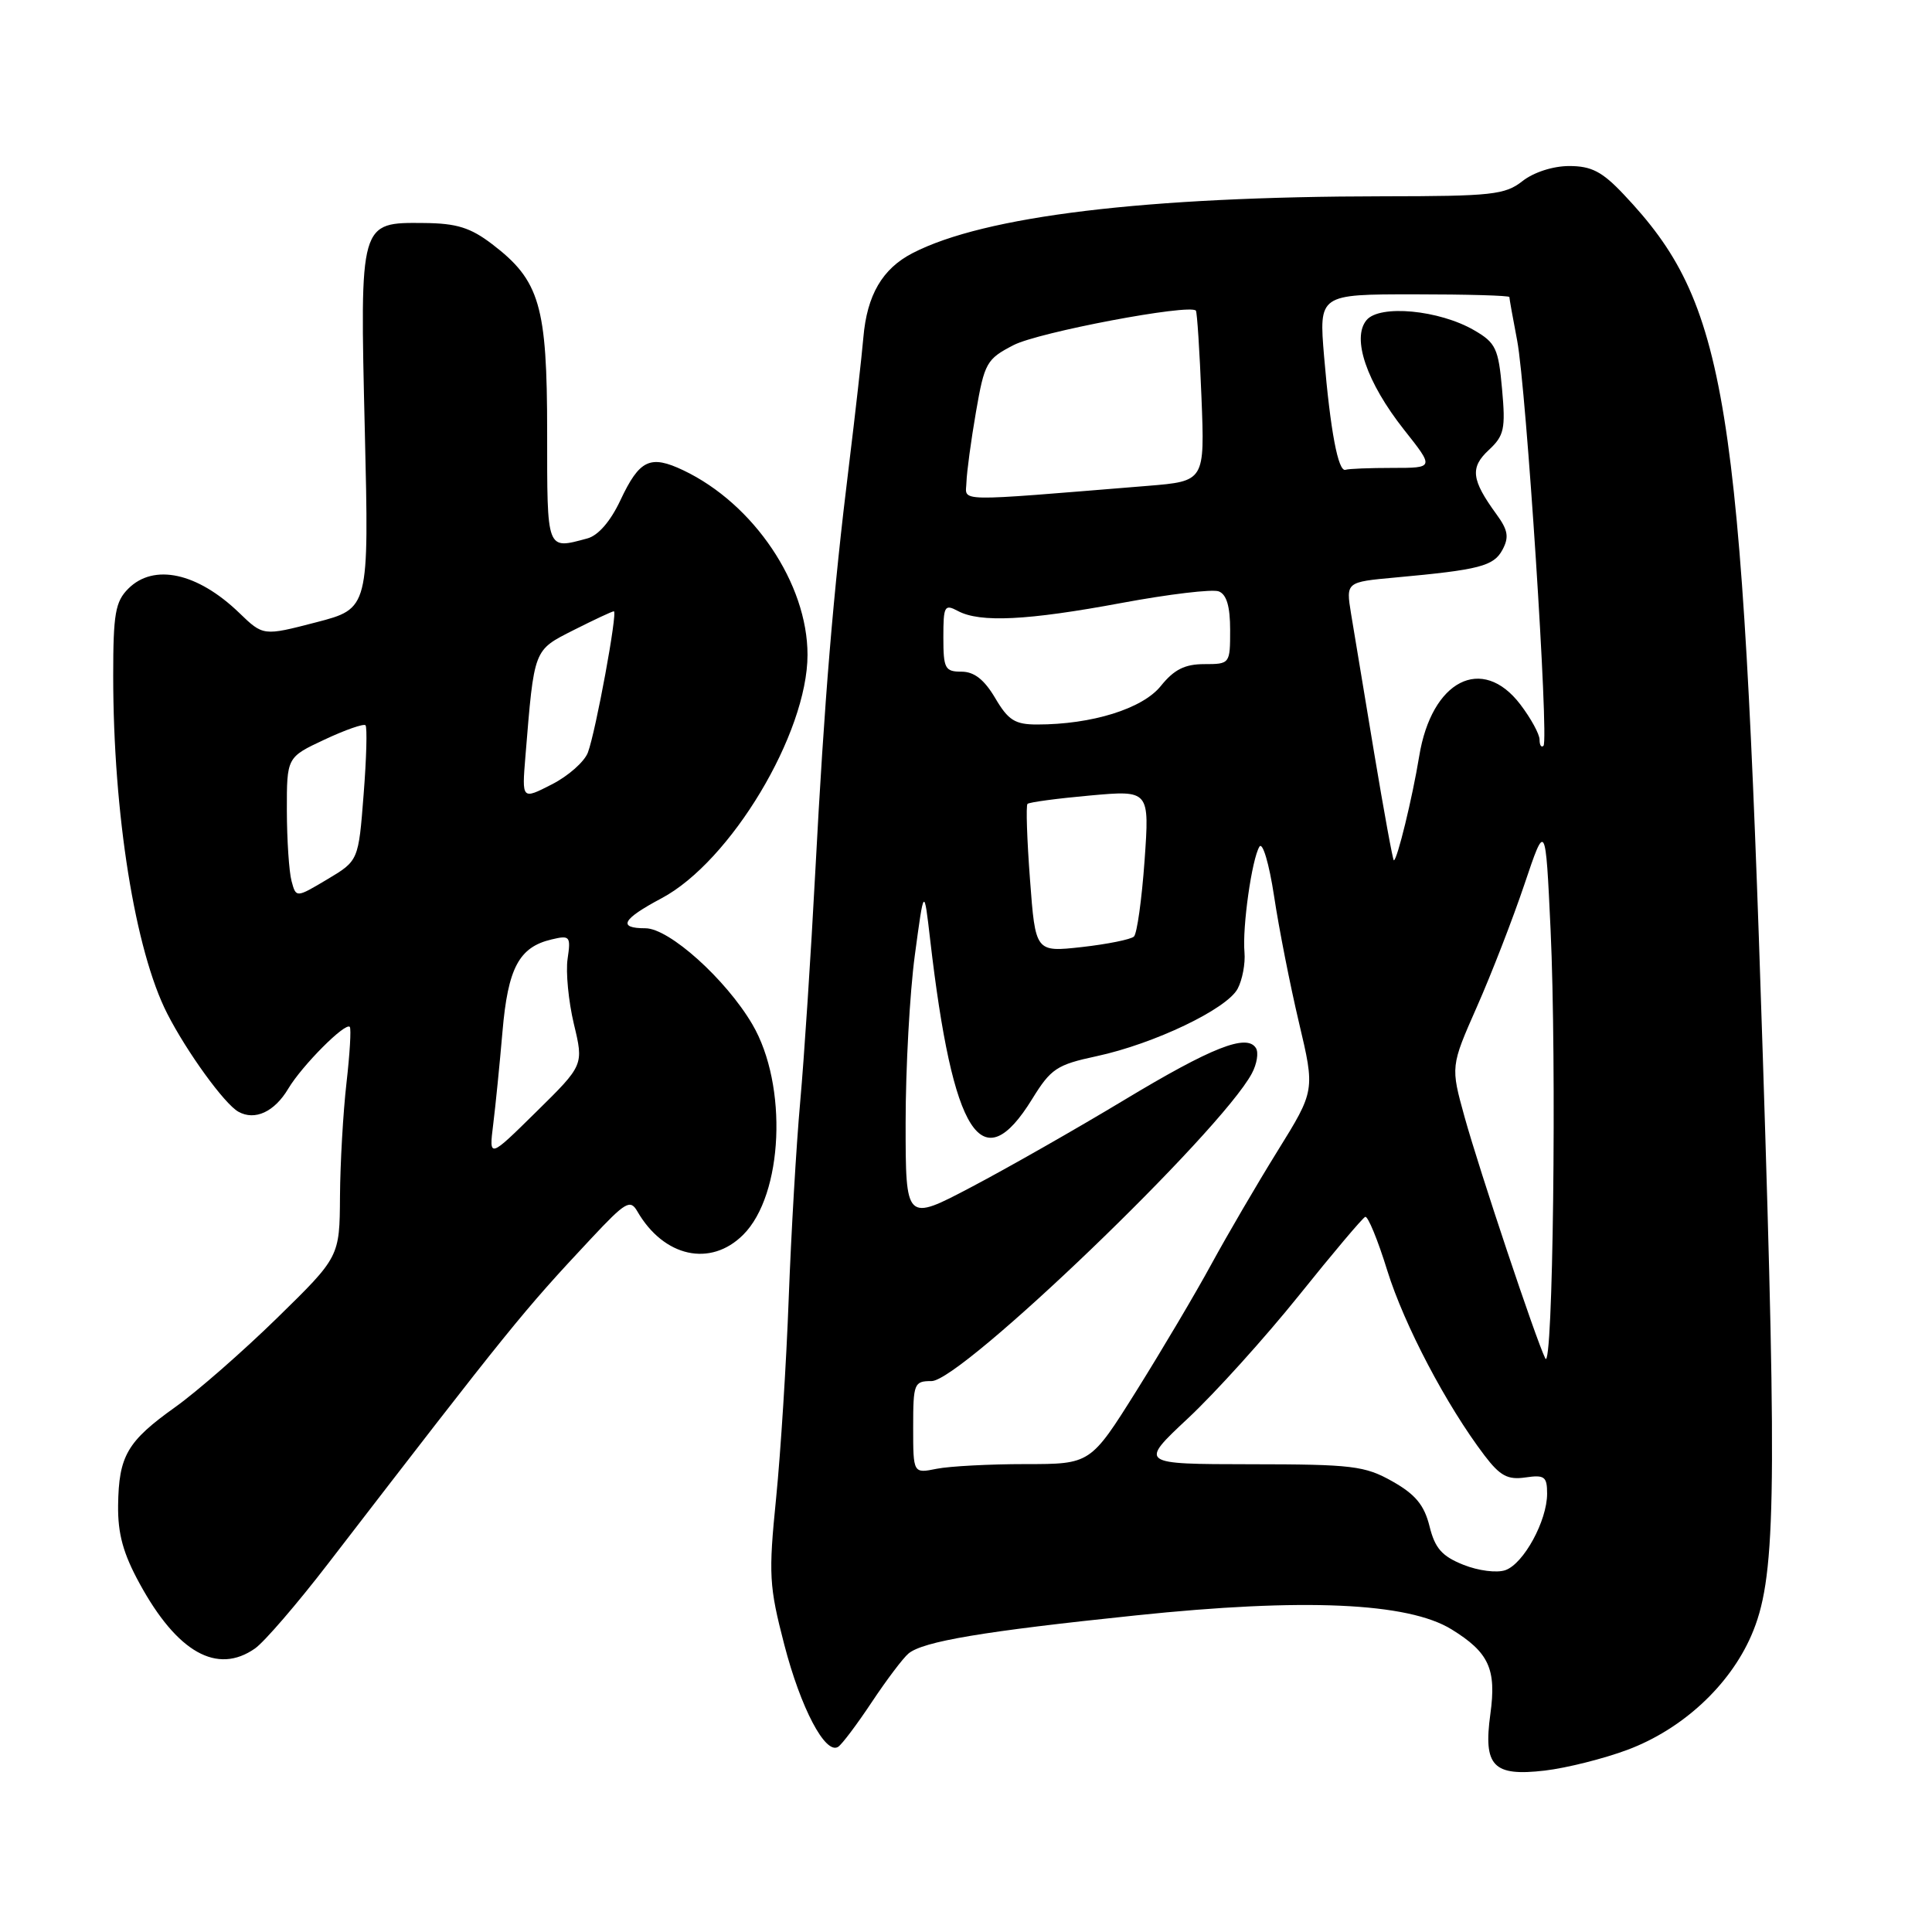 <?xml version="1.0" encoding="UTF-8" standalone="no"?>
<!DOCTYPE svg PUBLIC "-//W3C//DTD SVG 1.1//EN" "http://www.w3.org/Graphics/SVG/1.1/DTD/svg11.dtd" >
<svg xmlns="http://www.w3.org/2000/svg" xmlns:xlink="http://www.w3.org/1999/xlink" version="1.1" viewBox="0 0 256 256">
 <g >
 <path fill="currentColor"
d=" M 215.65 231.86 C 222.91 229.14 229.15 223.38 232.05 216.73 C 235.29 209.29 235.49 199.31 233.58 139.90 C 230.77 52.09 228.86 40.26 215.14 25.75 C 212.30 22.74 210.87 22.00 207.93 22.00 C 205.78 22.00 203.22 22.83 201.73 24.00 C 199.43 25.81 197.66 26.00 183.34 26.01 C 151.77 26.04 130.44 28.62 120.92 33.54 C 116.91 35.61 114.88 39.10 114.40 44.72 C 114.17 47.35 113.32 54.90 112.51 61.50 C 110.40 78.60 109.24 92.62 108.03 115.50 C 107.45 126.50 106.55 140.22 106.03 146.00 C 105.51 151.78 104.83 163.47 104.51 172.00 C 104.20 180.53 103.44 192.45 102.84 198.50 C 101.82 208.65 101.91 210.16 103.92 217.92 C 106.10 226.33 109.36 232.52 111.05 231.47 C 111.55 231.16 113.55 228.50 115.51 225.55 C 117.47 222.60 119.66 219.70 120.38 219.10 C 122.32 217.49 130.31 216.15 150.50 214.05 C 172.76 211.72 186.57 212.34 192.34 215.90 C 197.30 218.96 198.30 221.16 197.48 227.12 C 196.53 234.04 197.85 235.41 204.70 234.61 C 207.59 234.27 212.52 233.03 215.65 231.86 Z  M 33.79 218.43 C 35.02 217.57 39.38 212.51 43.48 207.18 C 67.77 175.64 69.24 173.82 78.34 164.10 C 82.89 159.24 83.51 158.88 84.45 160.51 C 87.95 166.57 94.15 167.94 98.48 163.61 C 103.79 158.31 104.42 143.80 99.69 135.73 C 96.18 129.75 88.67 123.00 85.52 123.00 C 81.79 123.00 82.44 121.80 87.65 119.03 C 96.81 114.17 107.00 97.18 107.00 86.76 C 107.00 77.34 99.89 66.77 90.55 62.32 C 86.15 60.23 84.74 60.90 82.21 66.28 C 80.89 69.09 79.26 70.97 77.81 71.35 C 72.38 72.81 72.50 73.12 72.50 57.25 C 72.50 40.48 71.53 37.17 65.21 32.35 C 62.34 30.16 60.51 29.59 56.22 29.55 C 47.62 29.47 47.68 29.25 48.34 57.07 C 48.90 80.64 48.90 80.64 41.89 82.46 C 34.88 84.28 34.88 84.28 31.69 81.20 C 26.17 75.88 20.38 74.62 17.00 78.00 C 15.28 79.72 15.00 81.33 15.00 89.54 C 15.00 107.86 17.89 125.95 22.16 134.31 C 24.76 139.40 29.74 146.28 31.59 147.31 C 33.77 148.53 36.37 147.33 38.20 144.25 C 40.03 141.18 45.78 135.41 46.35 136.07 C 46.55 136.31 46.35 139.65 45.91 143.50 C 45.47 147.35 45.08 154.11 45.05 158.52 C 45.00 166.54 45.00 166.54 36.75 174.61 C 32.21 179.05 26.13 184.37 23.23 186.44 C 16.85 190.99 15.74 192.90 15.65 199.45 C 15.60 203.23 16.32 205.85 18.50 209.83 C 23.48 218.96 28.78 221.94 33.79 218.43 Z  M 193.90 207.34 C 191.07 206.21 190.14 205.16 189.42 202.24 C 188.72 199.43 187.55 198.01 184.50 196.29 C 180.85 194.23 179.20 194.03 165.71 194.02 C 150.93 194.00 150.93 194.00 157.44 187.91 C 161.02 184.56 167.62 177.25 172.11 171.66 C 176.59 166.07 180.55 161.38 180.90 161.24 C 181.25 161.10 182.57 164.30 183.82 168.35 C 186.07 175.58 191.67 186.23 196.70 192.85 C 198.77 195.57 199.78 196.11 202.12 195.77 C 204.66 195.40 205.00 195.65 205.00 197.92 C 205.00 201.51 201.90 207.19 199.48 208.05 C 198.35 208.45 195.90 208.14 193.90 207.34 Z  M 121.00 189.12 C 121.00 183.30 121.12 183.00 123.44 183.00 C 127.38 183.00 161.73 150.00 165.88 142.23 C 166.55 140.98 166.79 139.47 166.42 138.88 C 165.22 136.93 160.56 138.77 148.94 145.77 C 142.65 149.56 133.56 154.74 128.75 157.27 C 120.00 161.88 120.00 161.88 120.00 148.76 C 120.00 141.54 120.55 131.55 121.22 126.57 C 122.44 117.50 122.44 117.50 123.25 124.50 C 126.26 150.48 130.09 156.47 136.77 145.62 C 139.25 141.60 140.03 141.08 145.31 139.95 C 152.93 138.31 162.55 133.71 163.99 131.02 C 164.62 129.84 165.03 127.67 164.90 126.19 C 164.60 122.83 165.88 113.82 166.88 112.19 C 167.30 111.51 168.16 114.41 168.82 118.73 C 169.46 123.01 170.95 130.55 172.12 135.50 C 174.25 144.50 174.25 144.50 169.29 152.50 C 166.56 156.90 162.62 163.65 160.52 167.50 C 158.43 171.35 153.96 178.89 150.61 184.25 C 144.50 194.00 144.50 194.00 135.88 194.00 C 131.13 194.00 125.84 194.28 124.12 194.62 C 121.00 195.25 121.00 195.25 121.00 189.12 Z  M 204.76 180.00 C 203.50 177.45 196.04 155.11 194.07 148.03 C 192.21 141.31 192.21 141.31 195.70 133.40 C 197.62 129.06 200.45 121.76 201.99 117.19 C 204.79 108.88 204.79 108.88 205.46 123.19 C 206.28 140.77 205.78 182.06 204.76 180.00 Z  M 136.48 116.54 C 136.08 111.25 135.93 106.73 136.15 106.52 C 136.36 106.30 140.09 105.80 144.43 105.41 C 152.32 104.70 152.32 104.70 151.66 114.05 C 151.29 119.20 150.66 123.72 150.25 124.10 C 149.84 124.48 146.73 125.11 143.35 125.49 C 137.20 126.17 137.20 126.17 136.48 116.54 Z  M 182.08 99.75 C 180.78 91.91 179.40 83.62 179.02 81.31 C 178.34 77.12 178.34 77.12 184.92 76.52 C 196.06 75.50 197.92 75.02 199.09 72.84 C 199.98 71.17 199.82 70.24 198.28 68.13 C 194.96 63.57 194.77 61.95 197.27 59.63 C 199.31 57.73 199.51 56.84 199.03 51.55 C 198.55 46.18 198.20 45.42 195.35 43.77 C 190.72 41.07 182.81 40.32 181.07 42.42 C 179.08 44.81 181.09 50.67 186.04 56.94 C 190.05 62.00 190.05 62.00 184.52 62.00 C 181.49 62.00 178.68 62.11 178.29 62.25 C 177.32 62.59 176.28 57.08 175.45 47.25 C 174.76 39.00 174.76 39.00 187.38 39.00 C 194.32 39.00 200.00 39.16 200.00 39.36 C 200.00 39.56 200.46 42.15 201.03 45.11 C 202.24 51.47 205.26 98.07 204.52 98.82 C 204.23 99.10 204.00 98.74 204.00 98.01 C 204.00 97.28 202.85 95.18 201.45 93.34 C 196.39 86.71 189.69 90.14 188.05 100.21 C 187.15 105.71 185.13 114.00 184.69 114.00 C 184.56 114.00 183.39 107.59 182.08 99.75 Z  M 131.87 92.50 C 130.42 90.05 129.09 89.00 127.40 89.00 C 125.22 89.00 125.00 88.59 125.00 84.46 C 125.00 80.29 125.15 80.01 126.93 80.96 C 129.86 82.53 136.13 82.22 148.64 79.89 C 154.88 78.73 160.66 78.04 161.49 78.36 C 162.53 78.76 163.00 80.35 163.00 83.47 C 163.00 87.96 162.97 88.00 159.57 88.00 C 156.99 88.00 155.57 88.72 153.82 90.89 C 151.40 93.91 144.69 96.00 137.42 96.00 C 134.49 96.00 133.60 95.44 131.87 92.50 Z  M 128.06 63.89 C 128.10 62.58 128.66 58.39 129.32 54.59 C 130.45 48.07 130.72 47.58 134.30 45.73 C 137.58 44.02 157.63 40.23 158.46 41.16 C 158.62 41.35 158.96 46.51 159.20 52.63 C 159.64 63.76 159.64 63.76 152.07 64.38 C 125.92 66.50 127.99 66.55 128.06 63.89 Z  M 65.35 149.00 C 65.66 146.53 66.21 141.00 66.58 136.71 C 67.30 128.27 68.77 125.49 73.09 124.48 C 75.52 123.90 75.65 124.06 75.21 127.05 C 74.95 128.80 75.33 132.69 76.04 135.68 C 77.35 141.13 77.35 141.13 71.07 147.31 C 64.79 153.50 64.79 153.50 65.35 149.00 Z  M 38.63 116.74 C 38.30 115.51 38.02 111.31 38.01 107.42 C 38.00 100.34 38.00 100.34 43.00 98.00 C 45.75 96.71 48.19 95.86 48.43 96.10 C 48.67 96.34 48.56 100.48 48.18 105.29 C 47.50 114.05 47.50 114.05 43.36 116.52 C 39.23 118.98 39.23 118.98 38.63 116.74 Z  M 69.62 100.23 C 70.80 85.83 70.66 86.21 76.03 83.48 C 78.73 82.12 81.11 81.00 81.34 81.00 C 81.87 81.00 78.95 96.89 77.90 99.71 C 77.45 100.92 75.30 102.83 73.11 103.94 C 69.15 105.97 69.15 105.97 69.62 100.23 Z "/>
</g>
</svg>